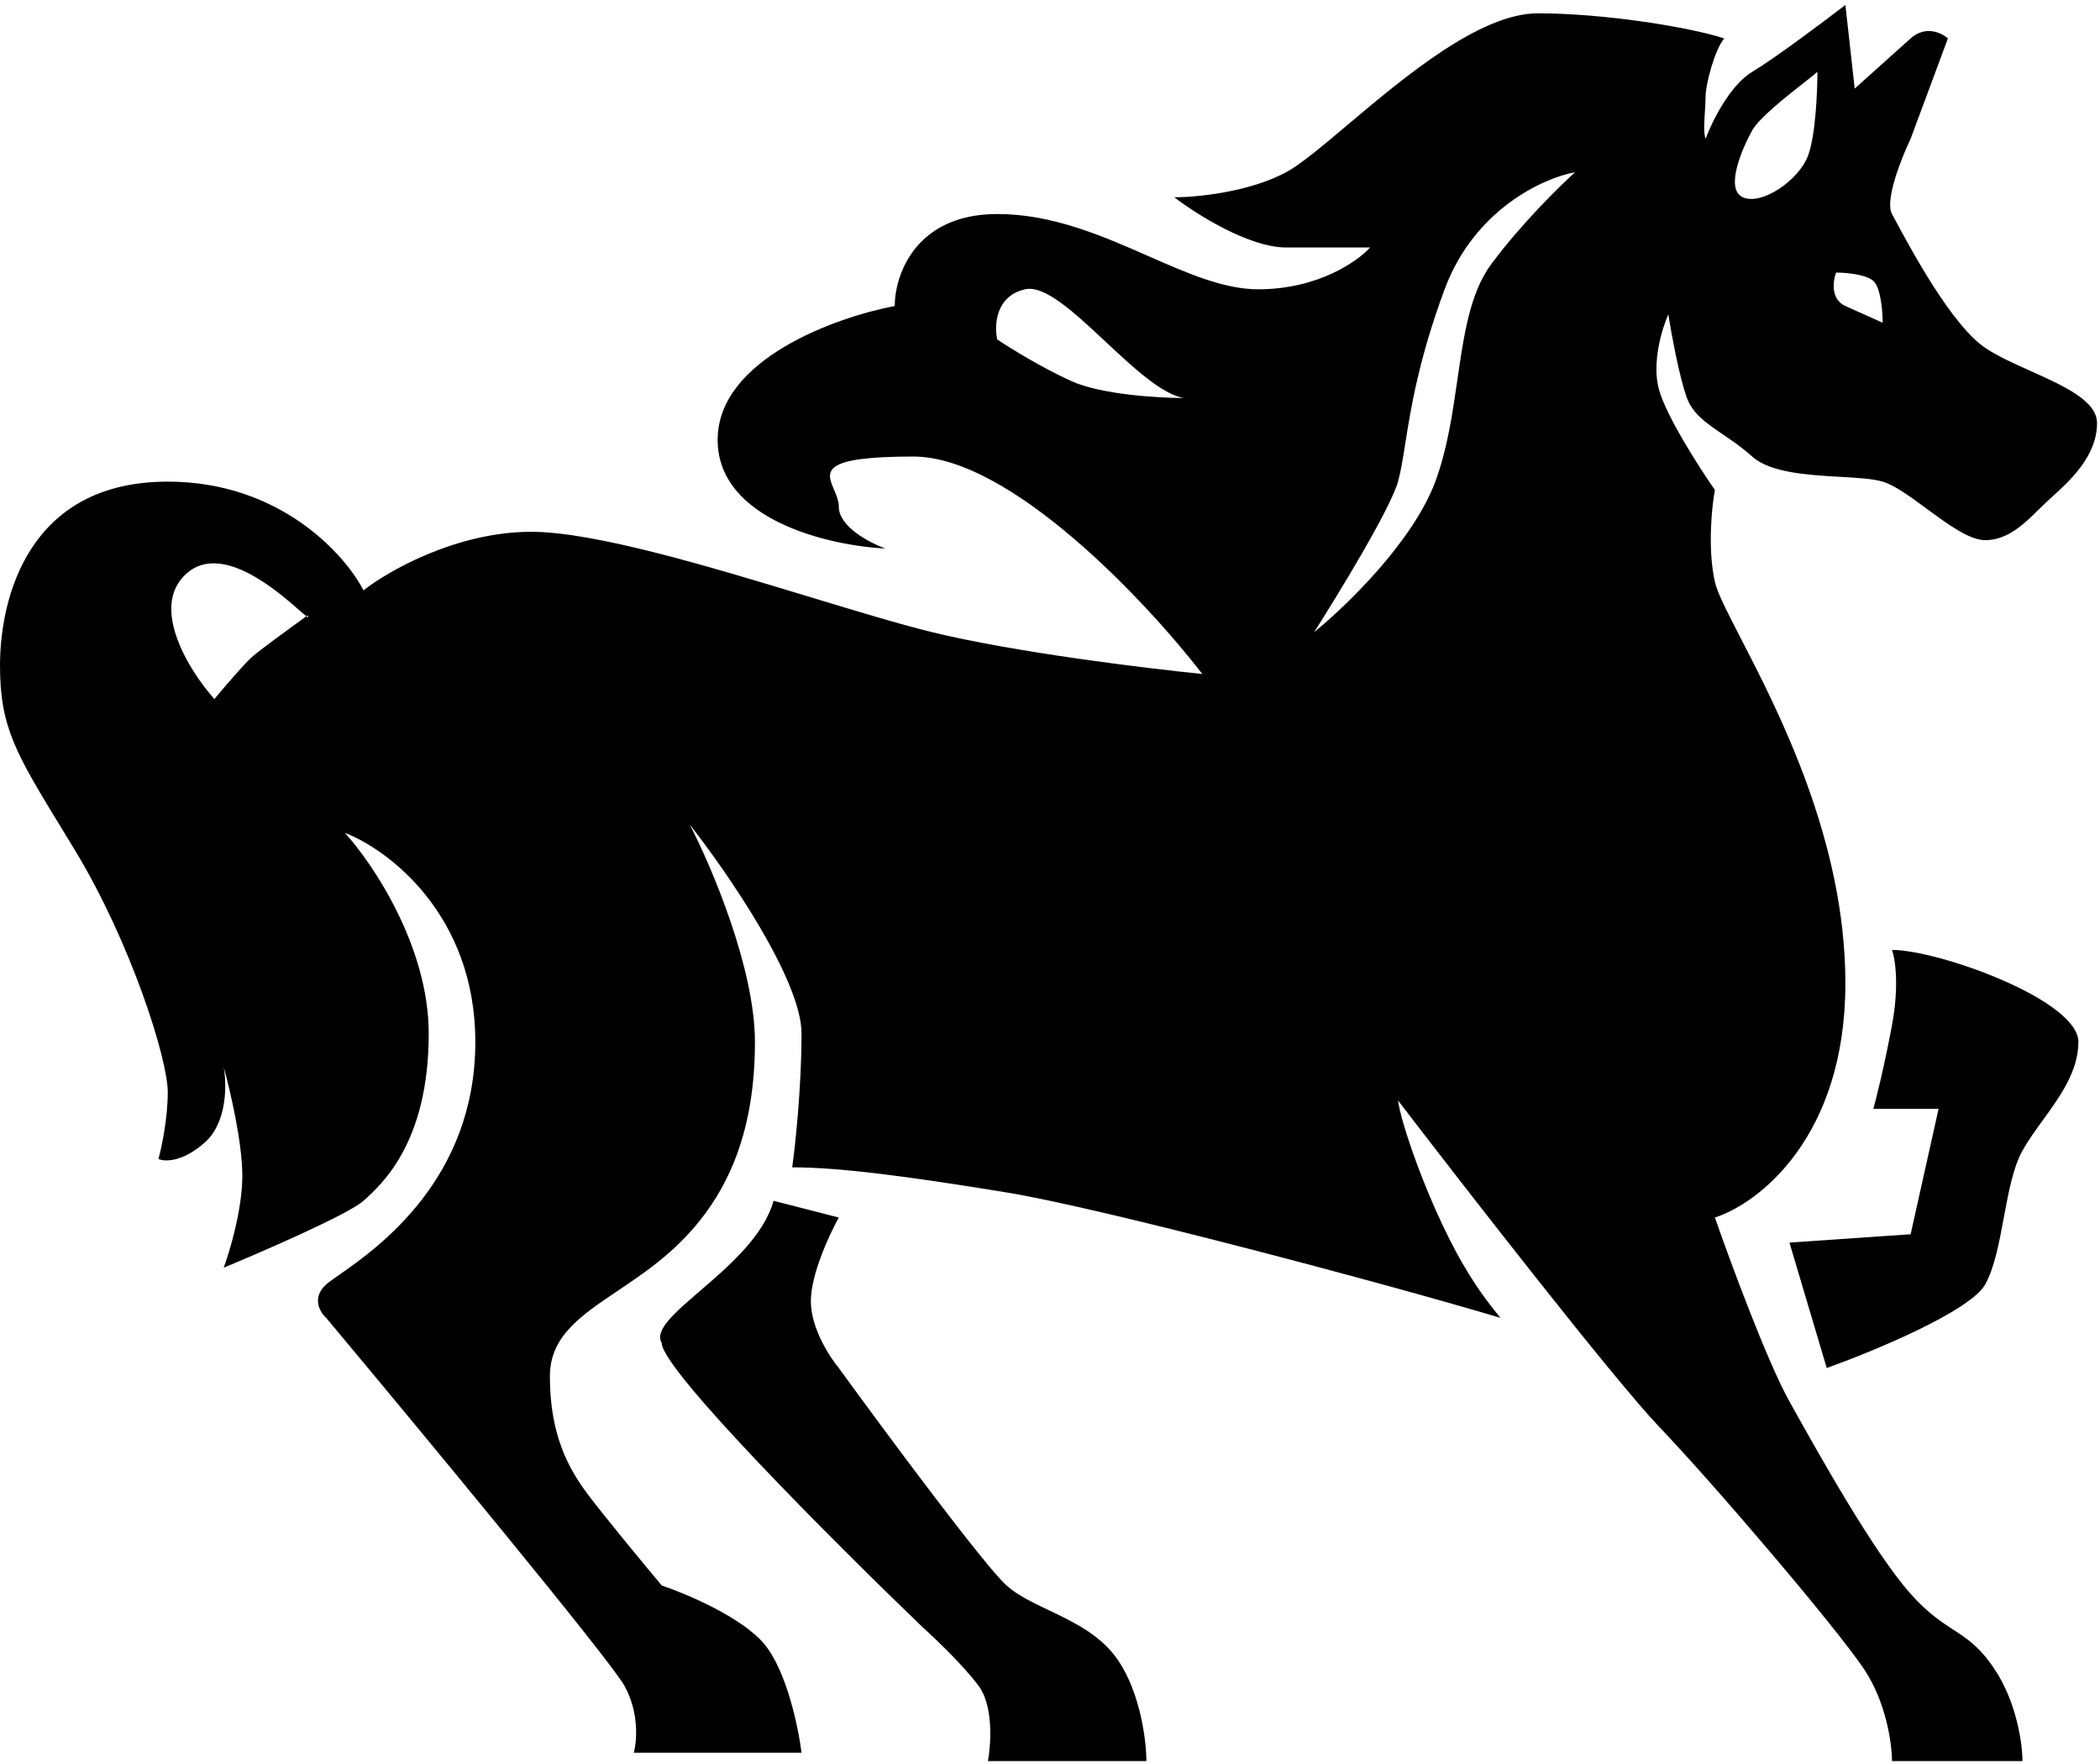 <svg viewBox="0 0 394 331" fill="none" xmlns="http://www.w3.org/2000/svg">
<path fill-rule="evenodd" clip-rule="evenodd" d="M188.853 223.724C206.798 226.652 260.547 240.983 281.53 247.259C276.284 240.983 272.787 234.707 269.29 226.862C266.26 220.067 262.878 210.649 262.295 206.466C275.119 223.201 302.864 258.869 311.257 267.655C321.749 278.638 344.481 305.31 349.727 313.155C353.924 319.431 354.973 327.276 354.973 330.414H379.454C379.454 327.276 378.405 319.431 374.208 313.155C371.392 308.945 369.08 307.446 366.461 305.748C364.2 304.283 361.71 302.669 358.47 299.034C351.476 291.19 340.984 272.362 335.738 262.948C331.541 255.417 324.663 236.799 321.749 228.431C329.909 225.816 346.23 213.369 346.23 184.5C346.23 157.797 333.782 133.671 326.6 119.752C324.077 114.86 322.204 111.229 321.749 109.19C320.35 102.914 321.166 95.069 321.749 91.931C318.834 87.747 312.656 78.124 311.257 73.103C309.858 68.083 311.84 61.598 313.006 58.983C313.589 62.644 315.104 70.907 316.503 74.672C317.618 77.673 320.153 79.398 323.204 81.474C324.94 82.655 326.842 83.949 328.743 85.655C332.157 88.718 339.273 89.124 345.272 89.465C348.493 89.649 351.392 89.814 353.224 90.362C355.507 91.045 358.453 93.214 361.484 95.446L361.484 95.446C365.418 98.342 369.496 101.345 372.459 101.345C376.676 101.345 379.763 98.303 382.629 95.48L382.629 95.48C383.328 94.791 384.014 94.115 384.7 93.5C388.197 90.362 393.443 85.655 393.443 79.379C393.443 75.195 387.225 72.406 381.008 69.617C377.899 68.222 374.791 66.828 372.459 65.259C366.206 61.05 358.555 46.81 355.754 41.597C355.422 40.979 355.158 40.488 354.973 40.155C353.574 37.645 356.722 29.695 358.47 26.035L365.465 7.207C364.299 6.161 361.268 4.697 358.47 7.207L347.978 16.621L346.23 0.931C342.15 4.069 332.94 10.972 328.743 13.483C324.547 15.993 321.166 22.896 320 26.035C319.609 24.981 319.743 22.939 319.873 20.951V20.951L319.873 20.95C319.937 19.976 320 19.015 320 18.19C320 15.679 321.749 9.299 323.497 7.207C317.086 5.115 301.115 2.5 288.525 2.5C277.656 2.5 263.452 14.473 252.823 23.431L252.823 23.432L252.822 23.432L252.822 23.432C248.06 27.446 244.017 30.854 241.312 32.31C234.317 36.076 224.408 37.017 220.328 37.017C224.408 40.155 234.317 46.431 241.312 46.431H257.049C254.718 49.046 247.257 54.276 236.066 54.276C229.627 54.276 222.818 51.284 215.467 48.055C206.848 44.269 197.486 40.155 187.104 40.155C171.716 40.155 167.869 51.661 167.869 57.414C156.794 59.506 134.645 67.455 134.645 82.517C134.645 97.579 155.629 102.391 166.12 102.914C163.206 101.868 157.377 98.835 157.377 95.069C157.377 93.992 156.92 92.915 156.486 91.895C155.024 88.455 153.834 85.655 171.366 85.655C189.552 85.655 215.082 112.851 225.574 126.448C215.082 125.402 190.251 122.369 174.864 118.603C168.791 117.117 160.801 114.693 152.159 112.071C133.429 106.388 111.638 99.776 99.672 99.776C85.683 99.776 72.86 107.098 68.197 110.759C64.7 103.96 52.459 90.362 31.475 90.362C5.246 90.362 0 112.328 0 124.879C0 136.489 2.992 141.387 11.744 155.714C12.454 156.877 13.202 158.101 13.989 159.397C24.481 176.655 31.475 198.621 31.475 204.897C31.475 209.917 30.31 215.356 29.727 217.448C30.892 217.971 34.273 218.076 38.47 214.31C42.667 210.545 42.55 203.328 41.967 200.19C43.133 204.374 45.465 214.31 45.465 220.586C45.465 226.862 43.133 234.707 41.967 237.845C49.545 234.707 65.399 227.803 68.197 225.293C71.694 222.155 80.437 214.31 80.437 193.914C80.437 177.597 69.945 162.011 64.7 156.259C72.86 159.397 89.18 171.634 89.18 195.483C89.18 221.345 70.755 234.217 63.59 239.222C62.497 239.986 61.665 240.567 61.202 240.983C58.404 243.493 60.036 246.213 61.202 247.259C78.689 268.178 114.361 311.272 117.159 316.293C119.956 321.314 119.49 326.753 118.907 328.845H150.383C149.8 324.138 147.585 313.469 143.388 308.448C139.191 303.428 128.816 299.034 124.153 297.466C120.656 293.282 112.962 283.972 110.164 280.207C106.667 275.5 103.169 269.224 103.169 258.241C103.169 250.737 108.884 246.896 115.85 242.212C119.08 240.041 122.579 237.689 125.902 234.707C136.394 225.293 141.639 212.741 141.639 195.483C141.639 181.676 133.479 162.534 129.399 154.69C136.394 163.58 150.383 183.872 150.383 193.914C150.383 203.955 149.217 214.833 148.634 219.017C157.377 219.017 169.618 220.586 188.853 223.724ZM354.973 192.345C356.372 184.814 355.556 179.793 354.973 178.224C363.716 178.224 389.946 187.638 389.946 195.483C389.946 200.968 386.525 205.687 383.273 210.175C381.874 212.105 380.506 213.992 379.454 215.879C377.705 219.017 376.831 223.724 375.957 228.431C375.082 233.138 374.208 237.845 372.459 240.983C369.661 246.003 351.476 253.534 342.732 256.672L335.738 233.138L358.47 231.569L363.716 208.034H351.476C352.059 205.943 353.574 199.876 354.973 192.345ZM124.153 251.966C124.153 256.986 156.794 289.621 173.115 305.31C175.446 307.402 180.809 312.528 183.607 316.293C186.404 320.059 185.938 327.276 185.355 330.414H215.082C215.082 326.753 214.033 317.862 209.836 311.586C206.642 306.81 201.504 304.36 196.789 302.112C193.759 300.668 190.905 299.307 188.853 297.466C184.656 293.7 166.12 268.701 157.377 256.672C155.629 254.58 152.131 249.141 152.131 244.121C152.131 239.1 155.629 231.569 157.377 228.431L145.137 225.293C143.289 231.924 136.697 237.592 131.333 242.203C126.543 246.321 122.733 249.597 124.153 251.966ZM339.235 29.172C340.634 25.407 340.984 17.144 340.984 13.483C340.547 13.875 339.672 14.561 338.58 15.419L338.579 15.419L338.579 15.419C335.301 17.994 330.055 22.112 328.743 24.465C326.995 27.603 323.497 35.448 326.995 37.017C330.492 38.586 337.487 33.879 339.235 29.172ZM346.23 57.414C343.432 56.159 343.898 52.707 344.481 51.138C346.23 51.138 350.077 51.452 351.476 52.707C352.875 53.962 353.224 58.46 353.224 60.552L346.23 57.414ZM295.519 32.31C289.691 33.356 276.634 39.214 271.038 54.276C266.16 67.409 264.684 76.724 263.644 83.288C263.193 86.135 262.824 88.464 262.295 90.362C260.896 95.383 251.221 111.282 246.558 118.603C252.386 113.897 265.093 101.659 269.29 90.362C271.545 84.292 272.507 77.642 273.428 71.284C274.648 62.853 275.794 54.936 279.782 49.569C285.377 42.038 292.605 34.925 295.519 32.31ZM201.093 71.534C206.689 74.045 217.414 74.672 222.077 74.672C217.929 73.928 212.601 68.947 207.399 64.083C201.635 58.695 196.026 53.451 192.35 54.276C186.754 55.531 186.521 61.075 187.104 63.69C189.435 65.259 195.497 69.024 201.093 71.534ZM57.705 115.466L57.48 115.627C57.852 115.914 57.949 115.904 57.705 115.466ZM57.48 115.627C54.485 117.78 48.577 122.087 47.213 123.31C45.814 124.566 41.967 129.063 40.219 131.155C35.556 125.925 27.978 113.897 34.973 107.621C41.592 101.682 52.219 111.029 56.234 114.561C56.781 115.042 57.206 115.415 57.48 115.627Z" fill="current"/>
</svg>
